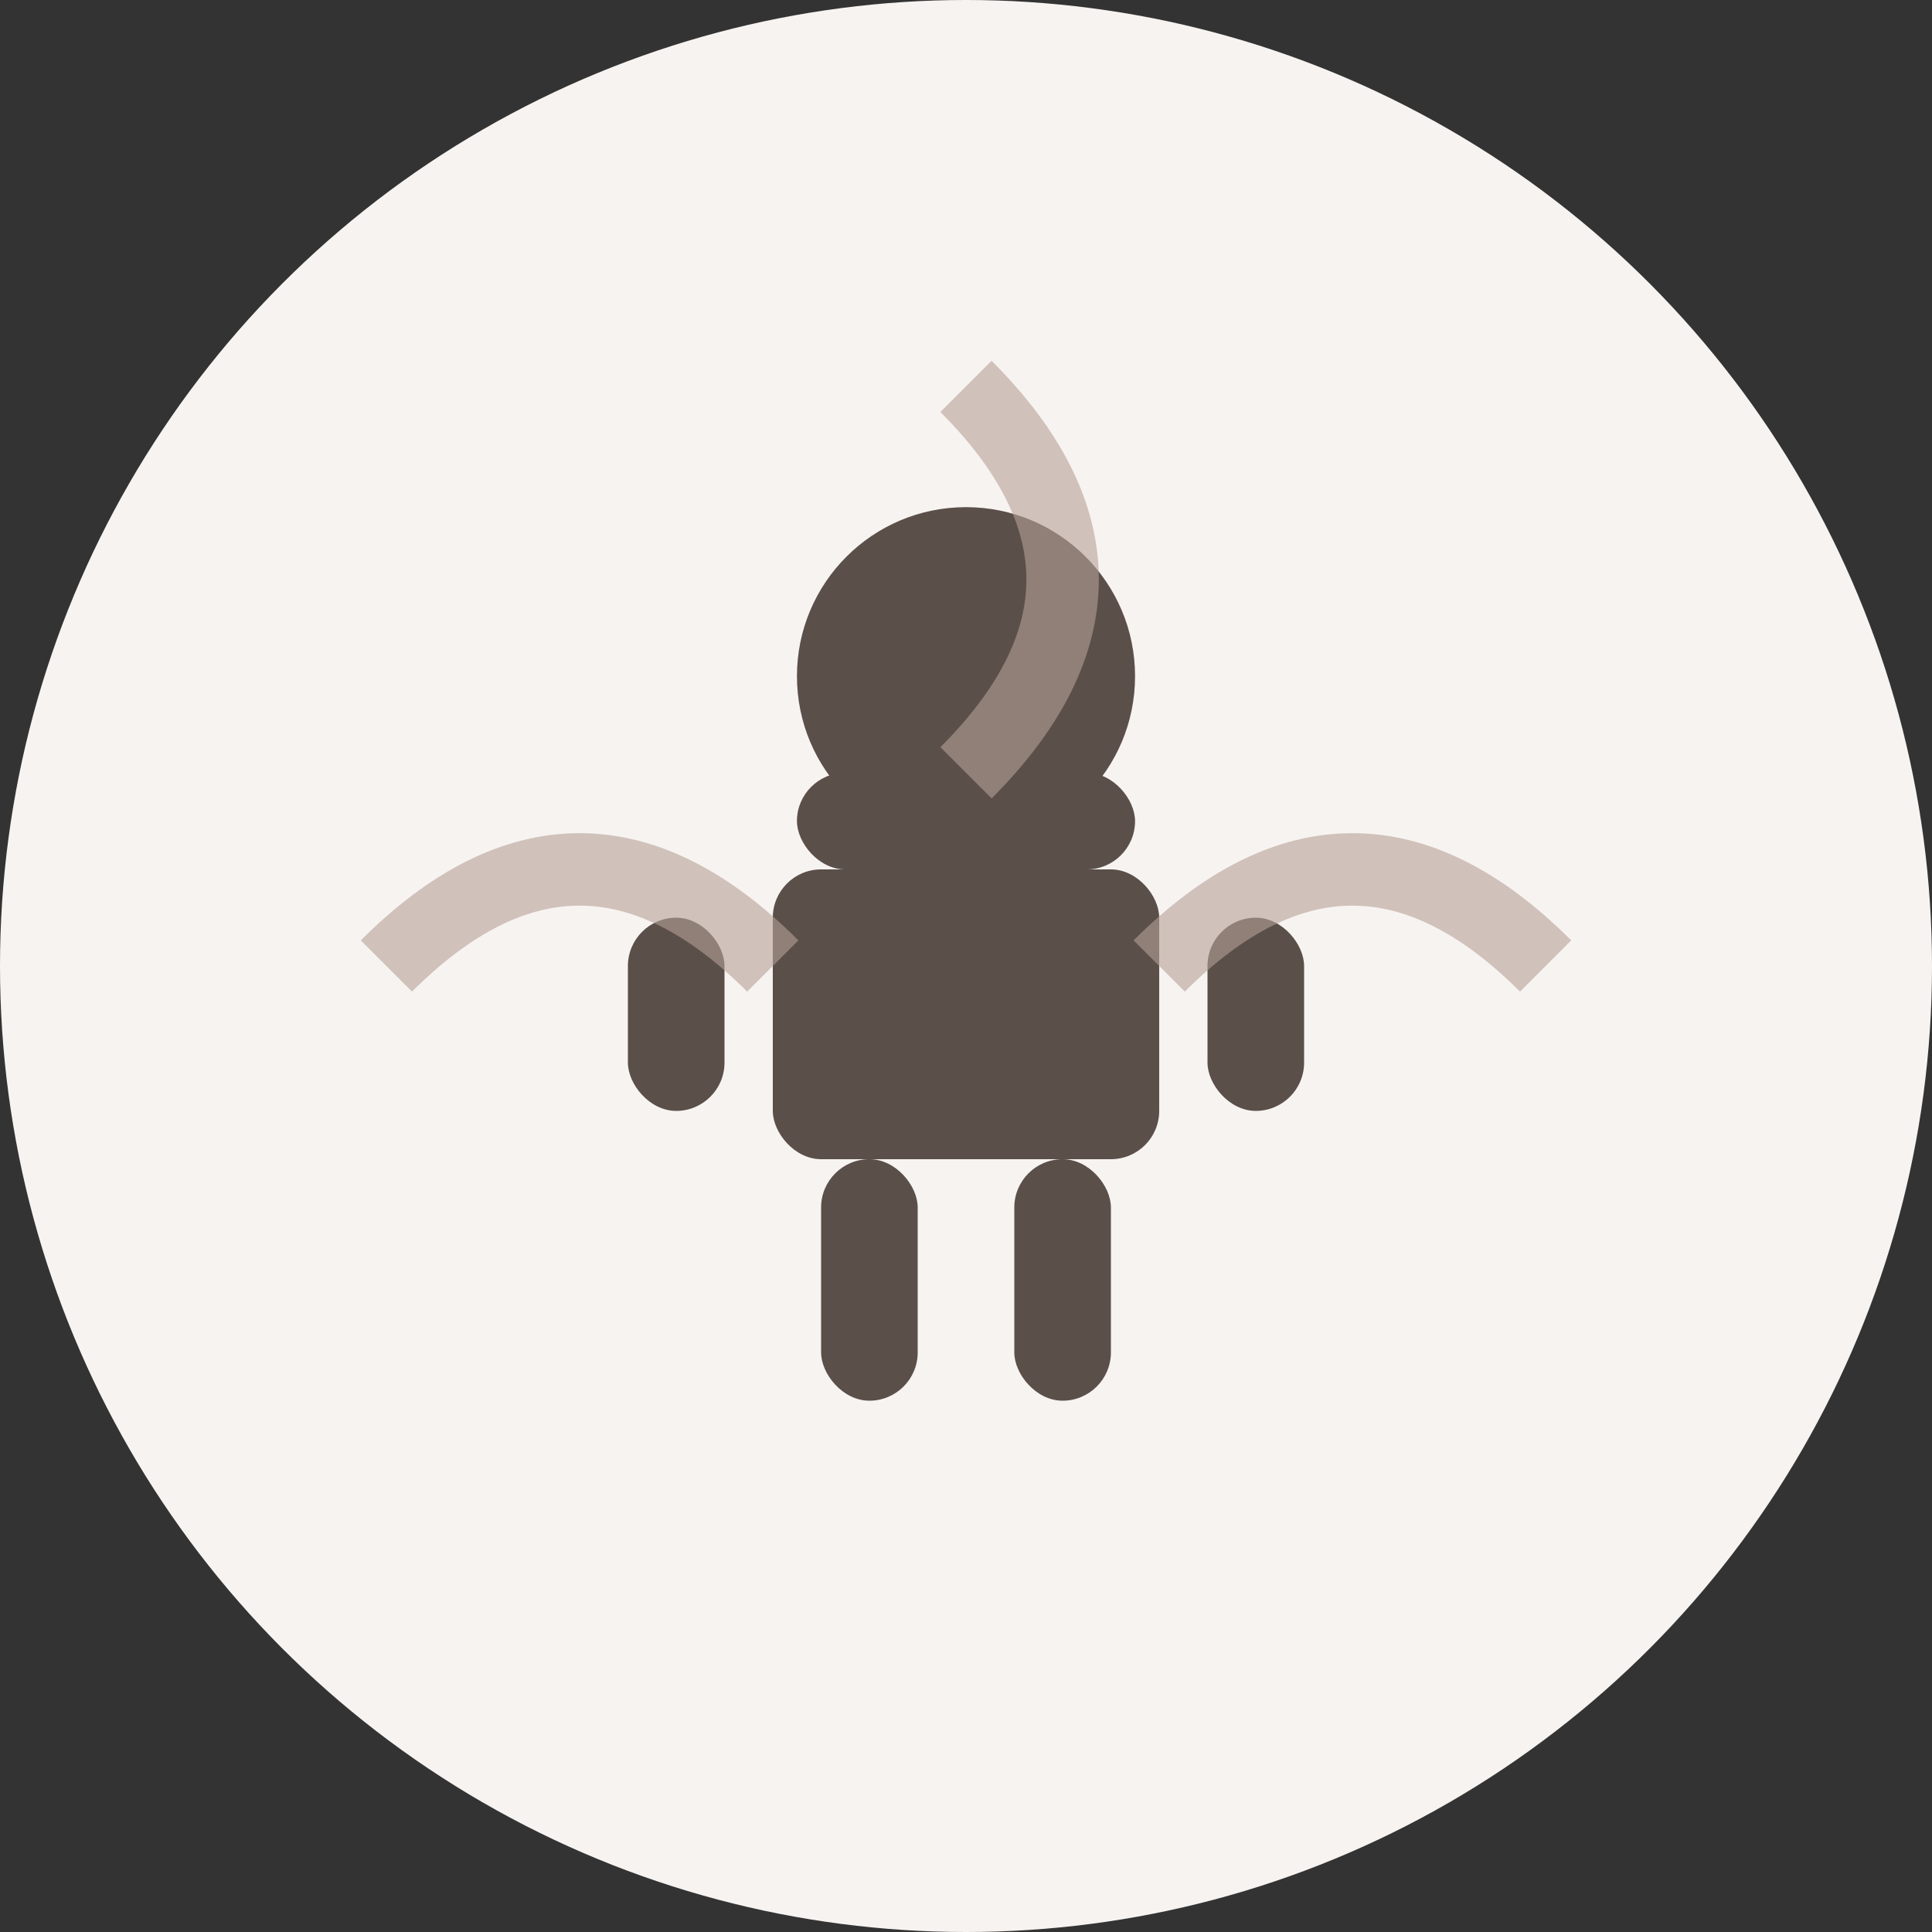 <svg width="40" height="40" viewBox="0 0 40 40" fill="none" xmlns="http://www.w3.org/2000/svg">
  <rect x="0" y="0" width="40" height="40" fill="#333333" stroke="none"/>
  <!-- Background circle -->
  <circle cx="20" cy="20" r="20" fill="#F7F3F0"/>

  <!-- Person sitting icon -->
  <g fill="#5A4F49">
    <!-- Head -->
    <circle cx="20" cy="14" r="3.5"/>

    <!-- Body/Chair -->
    <rect x="16" y="18" width="8" height="6" rx="1"/>

    <!-- Arms -->
    <rect x="13" y="19" width="2" height="4" rx="1"/>
    <rect x="25" y="19" width="2" height="4" rx="1"/>

    <!-- Chair back -->
    <rect x="16.5" y="16" width="7" height="2" rx="1"/>

    <!-- Legs -->
    <rect x="17" y="24" width="2" height="5" rx="1"/>
    <rect x="21" y="24" width="2" height="5" rx="1"/>
  </g>

  <!-- Calm aura/energy lines -->
  <g stroke="#B5A098" stroke-width="1.5" fill="none" opacity="0.6">
    <path d="M8 20 Q12 16 16 20"/>
    <path d="M24 20 Q28 16 32 20"/>
    <path d="M20 8 Q24 12 20 16"/>
  </g>
</svg>